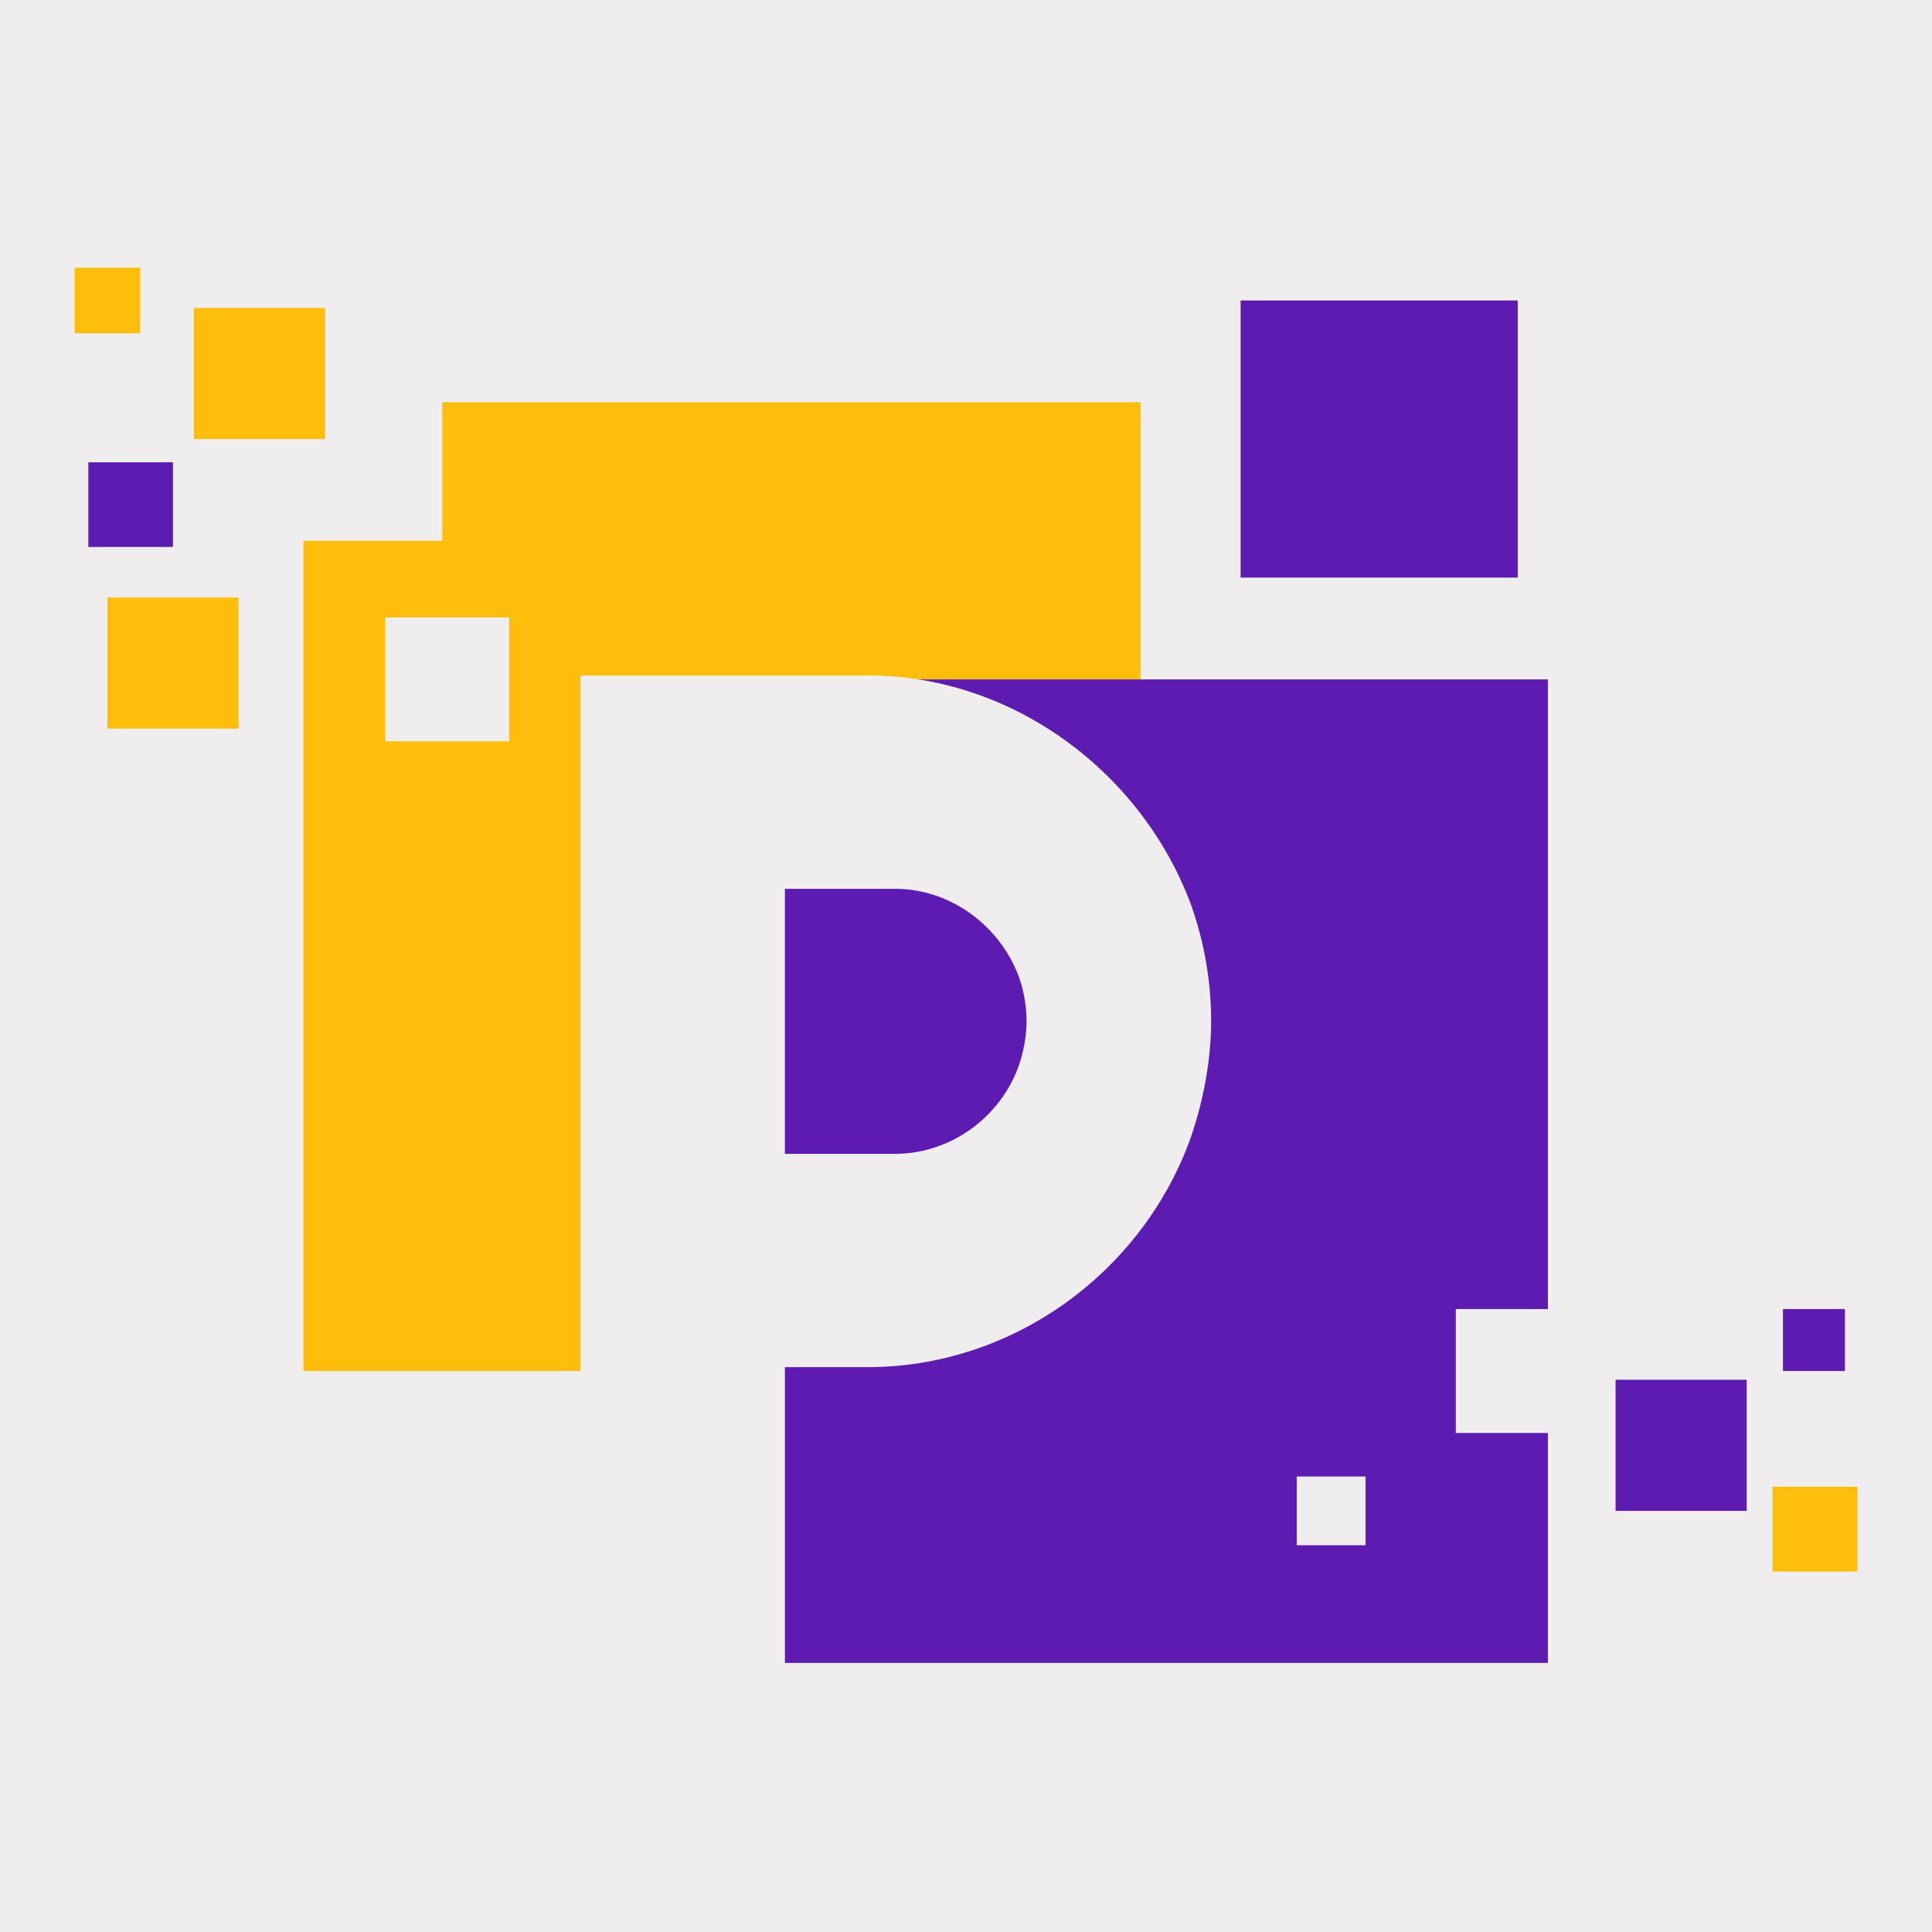 <svg xmlns="http://www.w3.org/2000/svg" xmlns:xlink="http://www.w3.org/1999/xlink" width="500" zoomAndPan="magnify" viewBox="0 0 375 375" height="500" preserveAspectRatio="xMidYMid meet" version="1.0"><defs><clipPath id="7184c78261"><path d="M 58.895 104.973 L 112.684 104.973 L 112.684 266.113 L 58.895 266.113 Z M 58.895 104.973 " clip-rule="nonzero"/></clipPath><clipPath id="af92711bd1"><path d="M 85.773 78.074 L 221.375 78.074 L 221.375 131.867 L 85.773 131.867 Z M 85.773 78.074 " clip-rule="nonzero"/></clipPath><clipPath id="aed964600e"><path d="M 152.352 131.867 L 300.445 131.867 L 300.445 323 L 152.352 323 Z M 152.352 131.867 " clip-rule="nonzero"/></clipPath><clipPath id="8f225a02f5"><path d="M 112.684 131.008 L 235.078 131.008 L 235.078 265.355 L 112.684 265.355 Z M 112.684 131.008 " clip-rule="nonzero"/></clipPath><clipPath id="6f014b2b4b"><path d="M 231.203 220.582 C 233.543 213.699 235.078 205.875 235.078 198.195 C 235.078 190.516 233.762 183.125 231.422 176.316 C 231.348 176.172 231.348 176.027 231.273 175.883 C 221.914 150.309 197.191 131.473 169.25 131.109 L 112.684 131.109 L 112.684 265.355 L 169.211 265.355 C 197.336 264.992 222.059 246.445 231.203 220.582 Z M 231.203 220.582 " clip-rule="nonzero"/></clipPath><clipPath id="404df1db91"><path d="M 152.348 172.477 L 199.25 172.477 L 199.25 223.957 L 152.348 223.957 Z M 152.348 172.477 " clip-rule="nonzero"/></clipPath><clipPath id="62362c0574"><path d="M 197.762 206.801 C 198.66 204.164 199.25 201.164 199.25 198.223 C 199.25 195.277 198.742 192.445 197.848 189.836 C 197.82 189.781 197.82 189.727 197.789 189.672 C 194.203 179.871 184.73 172.652 174.023 172.516 L 152.348 172.516 L 152.348 223.957 L 174.008 223.957 C 184.785 223.816 194.258 216.711 197.762 206.801 Z M 197.762 206.801 " clip-rule="nonzero"/></clipPath><clipPath id="4c6839788f"><path d="M 74.789 119.844 L 98.832 119.844 L 98.832 143.891 L 74.789 143.891 Z M 74.789 119.844 " clip-rule="nonzero"/></clipPath><clipPath id="c9f13baa73"><path d="M 282.57 254.09 L 306.617 254.09 L 306.617 278.137 L 282.57 278.137 Z M 282.57 254.09 " clip-rule="nonzero"/></clipPath><clipPath id="7a3e50cdc1"><path d="M 251.699 286.586 L 265.051 286.586 L 265.051 299.934 L 251.699 299.934 Z M 251.699 286.586 " clip-rule="nonzero"/></clipPath><clipPath id="62c22172cb"><path d="M 240.805 58.324 L 294.594 58.324 L 294.594 112.113 L 240.805 112.113 Z M 240.805 58.324 " clip-rule="nonzero"/></clipPath><clipPath id="b27a336126"><path d="M 37.633 59.77 L 63.082 59.77 L 63.082 85.219 L 37.633 85.219 Z M 37.633 59.77 " clip-rule="nonzero"/></clipPath><clipPath id="7211c2836e"><path d="M 20.848 115.98 L 46.301 115.98 L 46.301 141.43 L 20.848 141.43 Z M 20.848 115.98 " clip-rule="nonzero"/></clipPath><clipPath id="e9159bc279"><path d="M 14.484 51.961 L 27.211 51.961 L 27.211 64.688 L 14.484 64.688 Z M 14.484 51.961 " clip-rule="nonzero"/></clipPath><clipPath id="6030109984"><path d="M 17.145 89.73 L 33.574 89.73 L 33.574 106.16 L 17.145 106.16 Z M 17.145 89.73 " clip-rule="nonzero"/></clipPath><clipPath id="fec75f5d0b"><path d="M 313.582 267.809 L 339.031 267.809 L 339.031 293.262 L 313.582 293.262 Z M 313.582 267.809 " clip-rule="nonzero"/></clipPath><clipPath id="3bad38e00c"><path d="M 344.051 288.562 L 360.516 288.562 L 360.516 305.027 L 344.051 305.027 Z M 344.051 288.562 " clip-rule="nonzero"/></clipPath><clipPath id="ed4453efea"><path d="M 346.07 254.09 L 358.094 254.09 L 358.094 266.113 L 346.07 266.113 Z M 346.07 254.09 " clip-rule="nonzero"/></clipPath></defs><rect x="-37.5" width="450" fill="#ffffff" y="-37.5" height="450" fill-opacity="1"/><rect x="-37.5" width="450" fill="#f0edee" y="-37.5" height="450" fill-opacity="1"/><g clip-path="url(#7184c78261)"><path fill="#ffbe0b" d="M 58.895 104.973 L 112.684 104.973 L 112.684 266.133 L 58.895 266.133 Z M 58.895 104.973 " fill-opacity="1" fill-rule="nonzero"/></g><g clip-path="url(#af92711bd1)"><path fill="#ffbe0b" d="M 221.375 78.074 L 221.375 131.867 L 85.848 131.867 L 85.848 78.074 Z M 221.375 78.074 " fill-opacity="1" fill-rule="nonzero"/></g><g clip-path="url(#aed964600e)"><path fill="#5e1bb1" d="M 152.352 131.867 L 300.445 131.867 L 300.445 322.77 L 152.352 322.77 Z M 152.352 131.867 " fill-opacity="1" fill-rule="nonzero"/></g><g clip-path="url(#8f225a02f5)"><g clip-path="url(#6f014b2b4b)"><path fill="#f0edee" d="M 112.684 265.355 L 112.684 131.008 L 235.078 131.008 L 235.078 265.355 Z M 112.684 265.355 " fill-opacity="1" fill-rule="nonzero"/></g></g><g clip-path="url(#404df1db91)"><g clip-path="url(#62362c0574)"><path fill="#5e1bb1" d="M 152.348 223.957 L 152.348 172.477 L 199.25 172.477 L 199.25 223.957 Z M 152.348 223.957 " fill-opacity="1" fill-rule="nonzero"/></g></g><g clip-path="url(#4c6839788f)"><path fill="#f0edee" d="M 74.789 119.844 L 98.832 119.844 L 98.832 143.891 L 74.789 143.891 Z M 74.789 119.844 " fill-opacity="1" fill-rule="nonzero"/></g><g clip-path="url(#c9f13baa73)"><path fill="#f0edee" d="M 282.57 254.09 L 306.617 254.09 L 306.617 278.137 L 282.57 278.137 Z M 282.57 254.09 " fill-opacity="1" fill-rule="nonzero"/></g><g clip-path="url(#7a3e50cdc1)"><path fill="#f0edee" d="M 251.699 286.586 L 265.051 286.586 L 265.051 299.934 L 251.699 299.934 Z M 251.699 286.586 " fill-opacity="1" fill-rule="nonzero"/></g><g clip-path="url(#62c22172cb)"><path fill="#5e1bb1" d="M 240.805 58.324 L 294.594 58.324 L 294.594 112.113 L 240.805 112.113 Z M 240.805 58.324 " fill-opacity="1" fill-rule="nonzero"/></g><g clip-path="url(#b27a336126)"><path fill="#ffbe0b" d="M 37.633 59.77 L 63.082 59.77 L 63.082 85.219 L 37.633 85.219 Z M 37.633 59.77 " fill-opacity="1" fill-rule="nonzero"/></g><g clip-path="url(#7211c2836e)"><path fill="#ffbe0b" d="M 20.848 115.98 L 46.301 115.98 L 46.301 141.43 L 20.848 141.43 Z M 20.848 115.98 " fill-opacity="1" fill-rule="nonzero"/></g><g clip-path="url(#e9159bc279)"><path fill="#ffbe0b" d="M 14.484 51.961 L 27.211 51.961 L 27.211 64.688 L 14.484 64.688 Z M 14.484 51.961 " fill-opacity="1" fill-rule="nonzero"/></g><g clip-path="url(#6030109984)"><path fill="#5e1bb1" d="M 17.145 89.73 L 33.574 89.73 L 33.574 106.16 L 17.145 106.16 Z M 17.145 89.73 " fill-opacity="1" fill-rule="nonzero"/></g><g clip-path="url(#fec75f5d0b)"><path fill="#5e1bb1" d="M 313.582 267.809 L 339.031 267.809 L 339.031 293.262 L 313.582 293.262 Z M 313.582 267.809 " fill-opacity="1" fill-rule="nonzero"/></g><g clip-path="url(#3bad38e00c)"><path fill="#ffbe0b" d="M 344.051 288.562 L 360.516 288.562 L 360.516 305.027 L 344.051 305.027 Z M 344.051 288.562 " fill-opacity="1" fill-rule="nonzero"/></g><g clip-path="url(#ed4453efea)"><path fill="#5e1bb1" d="M 346.07 254.09 L 358.094 254.09 L 358.094 266.113 L 346.07 266.113 Z M 346.07 254.09 " fill-opacity="1" fill-rule="nonzero"/></g></svg>